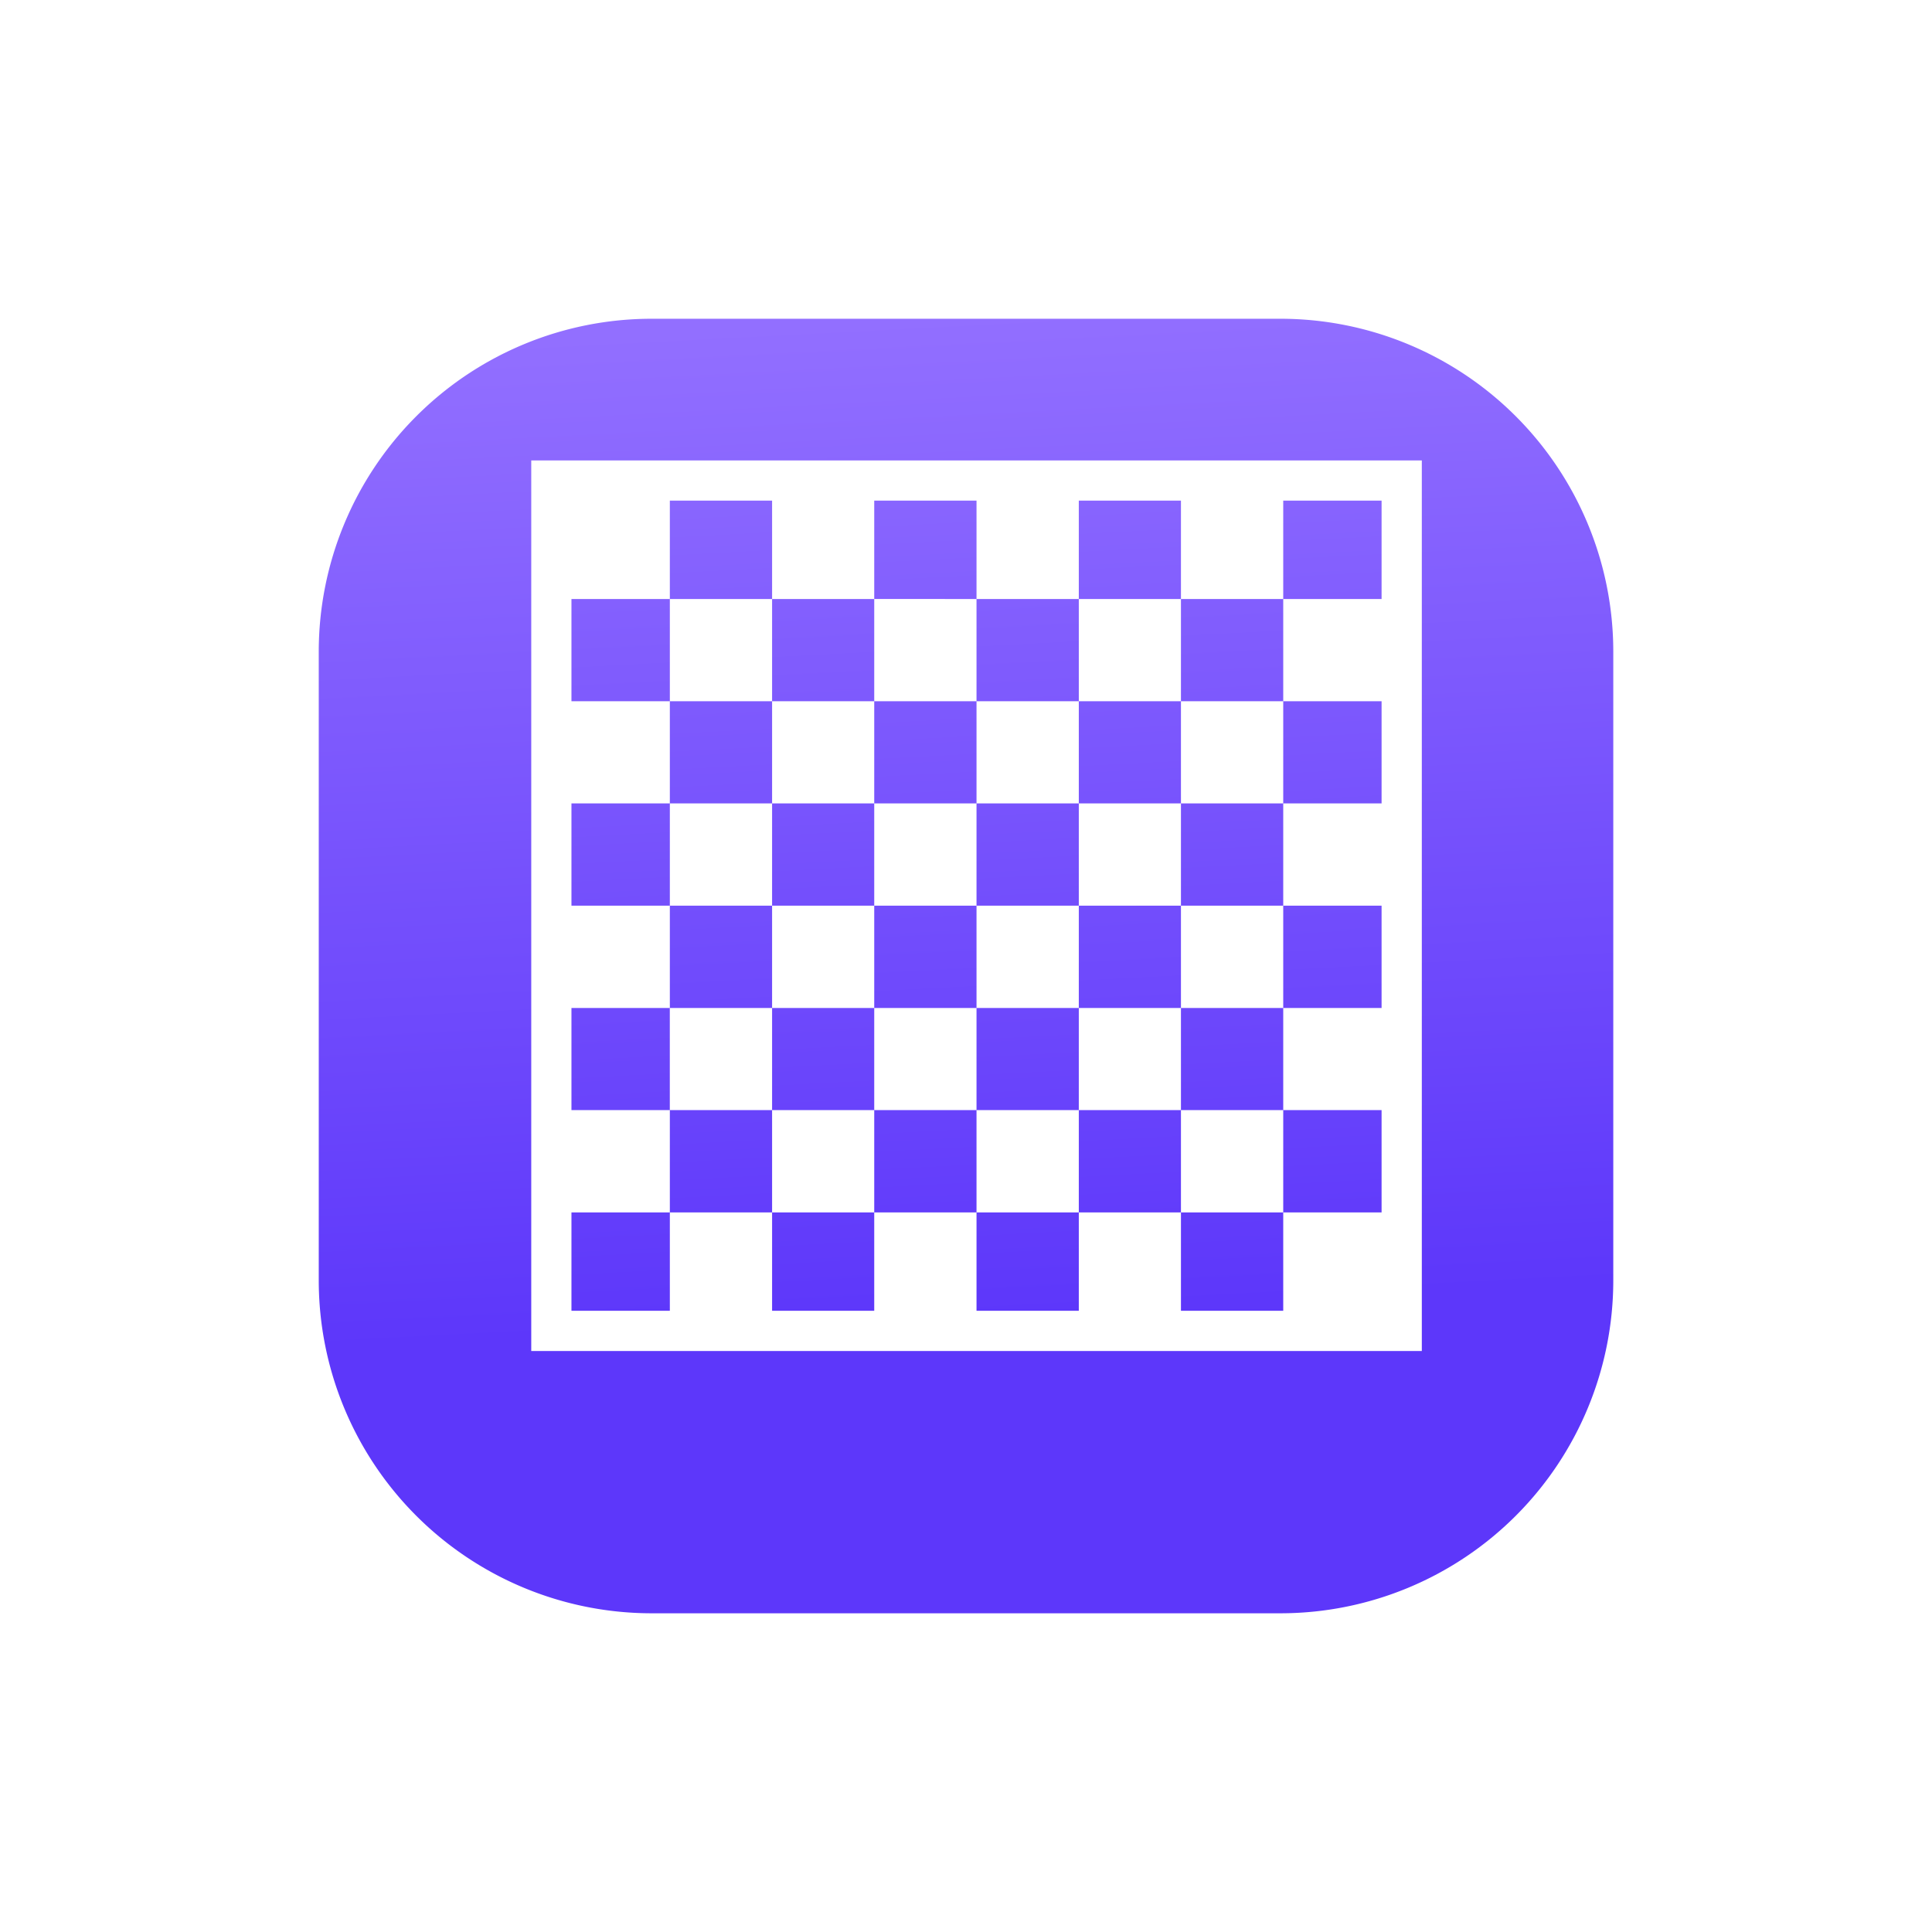 <svg xmlns="http://www.w3.org/2000/svg" xmlns:xlink="http://www.w3.org/1999/xlink" width="54.55" height="54.55" viewBox="0 0 54.55 54.55"><defs><linearGradient id="a" x1="0.5" x2="0.54" y2="0.768" gradientUnits="objectBoundingBox"><stop offset="0" stop-color="#926fff"/><stop offset="1" stop-color="#5d37fa"/></linearGradient><filter id="b" x="0" y="0" width="54.55" height="54.55" filterUnits="userSpaceOnUse"><feOffset dy="2" input="SourceAlpha"/><feGaussianBlur stdDeviation="3" result="c"/><feFlood flood-color="#dbe3ff"/><feComposite operator="in" in2="c"/><feComposite in="SourceGraphic"/></filter></defs><g transform="translate(-98 -1194)"><g transform="translate(107 1201)"><g transform="matrix(1, 0, 0, 1, -9, -7)" filter="url(#b)"><path d="M9.4,0H27.151a9.4,9.4,0,0,1,9.4,9.4V27.151a9.4,9.4,0,0,1-9.4,9.4H9.4a9.4,9.4,0,0,1-9.4-9.4V9.4A9.4,9.4,0,0,1,9.4,0Z" transform="translate(9 7)" fill="url(#a)"/></g></g><path d="M3.913,3.913V6.8H6.8V3.913ZM6.8,6.8V9.684H9.684V6.8ZM9.684,9.684v2.888h2.888V9.684Zm0,0v2.888h2.888V9.684Zm0,0v2.888h2.888V9.684Zm0,0v2.888h2.888V9.684Zm0,0v2.888h2.888V9.684Zm0,0v2.888h2.888V9.684Zm0,0v2.888h2.888V9.684Zm0,2.888h2.888V9.684H9.684Zm0-8.66V6.8h2.888V3.913Zm0,5.772v2.888h2.888V9.684Zm0,0v2.888h2.888V9.684Zm0,0v2.888h2.888V9.684Zm0,0v2.888h2.888V9.684Zm0,0v2.888h2.888V9.684Zm0,0v2.888h2.888V9.684Zm0,0v2.888h2.888V9.684Zm0,0v2.888h2.888V9.684ZM12.572,6.8V9.684H15.46V6.8ZM15.46,3.913V6.8h2.884V3.913ZM12.572,6.8V9.684H15.46V6.8ZM6.8,6.8V9.684H9.684V6.8Zm5.772,0V9.684H15.46V6.8Zm0,0V9.684H15.46V6.8Zm0,0V9.684H15.46V6.8Zm0,0V9.684H15.46V6.8Zm0,0V9.684H15.46V6.8Zm0,0V9.684H15.46V6.8Zm0,0V9.684H15.46V6.8Zm0,0V9.684H15.46V6.8Zm5.772,0V9.684h2.888V6.8ZM12.572,9.684H15.46V6.8H12.572Zm0-2.884V9.684H15.46V6.8Zm0,0V9.684H15.46V6.8Zm0,0V9.684H15.46V6.8Zm0,0V9.684H15.46V6.8Zm0,0V9.684H15.46V6.8Zm0,0V9.684H15.46V6.8ZM6.8,12.572V15.46H9.684V12.572Zm0,0V15.46H9.684V12.572ZM3.913,9.684v2.888H6.8V9.684ZM6.8,12.572V15.46H9.684V12.572Zm0,0V15.46H9.684V12.572ZM9.684,9.684v2.888h2.888V9.684Zm5.776,0v2.888h2.884V9.684Zm0,0v2.888h2.884V9.684ZM6.8,12.572V15.46H9.684V12.572Zm5.772,0V15.46H15.46V12.572Zm0,0V15.46H15.46V12.572ZM15.46,9.684v2.888h2.884V9.684Zm-2.888,2.888V15.46H15.46V12.572ZM15.46,9.684v2.888h2.884V9.684Zm-2.888,2.888V15.46H15.46V12.572ZM15.46,9.684v2.888h2.884V9.684Zm-2.888,2.888V15.46H15.46V12.572ZM15.46,9.684v2.888h2.884V9.684Zm-2.888,2.888V15.46H15.46V12.572ZM15.46,9.684v2.888h2.884V9.684Zm-2.888,2.888V15.46H15.46V12.572Zm5.772,0V15.46h2.888V12.572ZM12.572,15.46H15.46V12.572H12.572Zm0-2.888V15.46H15.46V12.572ZM15.46,9.684v2.888h2.884V9.684Zm-2.888,2.888V15.46H15.46V12.572ZM15.46,9.684v2.888h2.884V9.684Zm-2.888,2.888V15.46H15.46V12.572ZM15.46,9.684v2.888h2.884V9.684Zm-2.888,2.888V15.46H15.46V12.572ZM15.46,9.684v2.888h2.884V9.684Zm-2.888,2.888V15.46H15.46V12.572ZM15.46,9.684v2.888h2.884V9.684Zm-2.888,2.888V15.46H15.46V12.572ZM9.684,15.46v2.884h2.888V15.46Zm0,0v2.884h2.888V15.46Zm0,0v2.884h2.888V15.46Zm-5.772,0v2.884H6.8V15.46Zm5.772,0v2.884h2.888V15.46Zm0,0v2.884h2.888V15.46Zm0,0v2.884h2.888V15.46Zm0,0v2.884h2.888V15.46Zm0,0v2.884h2.888V15.46Zm5.776,0v2.884h2.884V15.46ZM6.8,18.344v2.888H9.684V18.344Zm5.772-5.772V15.46H15.46V12.572Zm0,0V15.46H15.46V12.572Zm0,5.772v2.888H15.46V18.344Zm0-5.772V15.46H15.46V12.572ZM15.46,15.46v2.884h2.884V15.46Zm0,0v2.884h2.884V15.46Zm0,0v2.884h2.884V15.46Zm0,0v2.884h2.884V15.46Zm2.884,2.884v2.888h2.888V18.344ZM15.46,15.46v2.884h2.884V15.46Zm0,0v2.884h2.884V15.46Zm0,0v2.884h2.884V15.46Zm0,0v2.884h2.884V15.46ZM0,0V25.145H25.145V0ZM24.009,3.913H21.232V6.8h2.777V9.684H21.232v2.888h2.777V15.46H21.232v2.884h2.777v2.888H21.232v2.777H18.344V21.232H15.46v2.777H12.572V21.232H9.684v2.777H6.8V21.232H3.913v2.777H1.135V21.232H3.913V18.344H1.135V15.46H3.913V12.572H1.135V9.684H3.913V6.8H1.135V3.913H3.913V1.135H6.8V3.913H9.684V1.135h2.888V3.913H15.46V1.135h2.884V3.913h2.888V1.135h2.777V3.913Z" transform="translate(113 1207)" fill="#fff"/></g></svg>